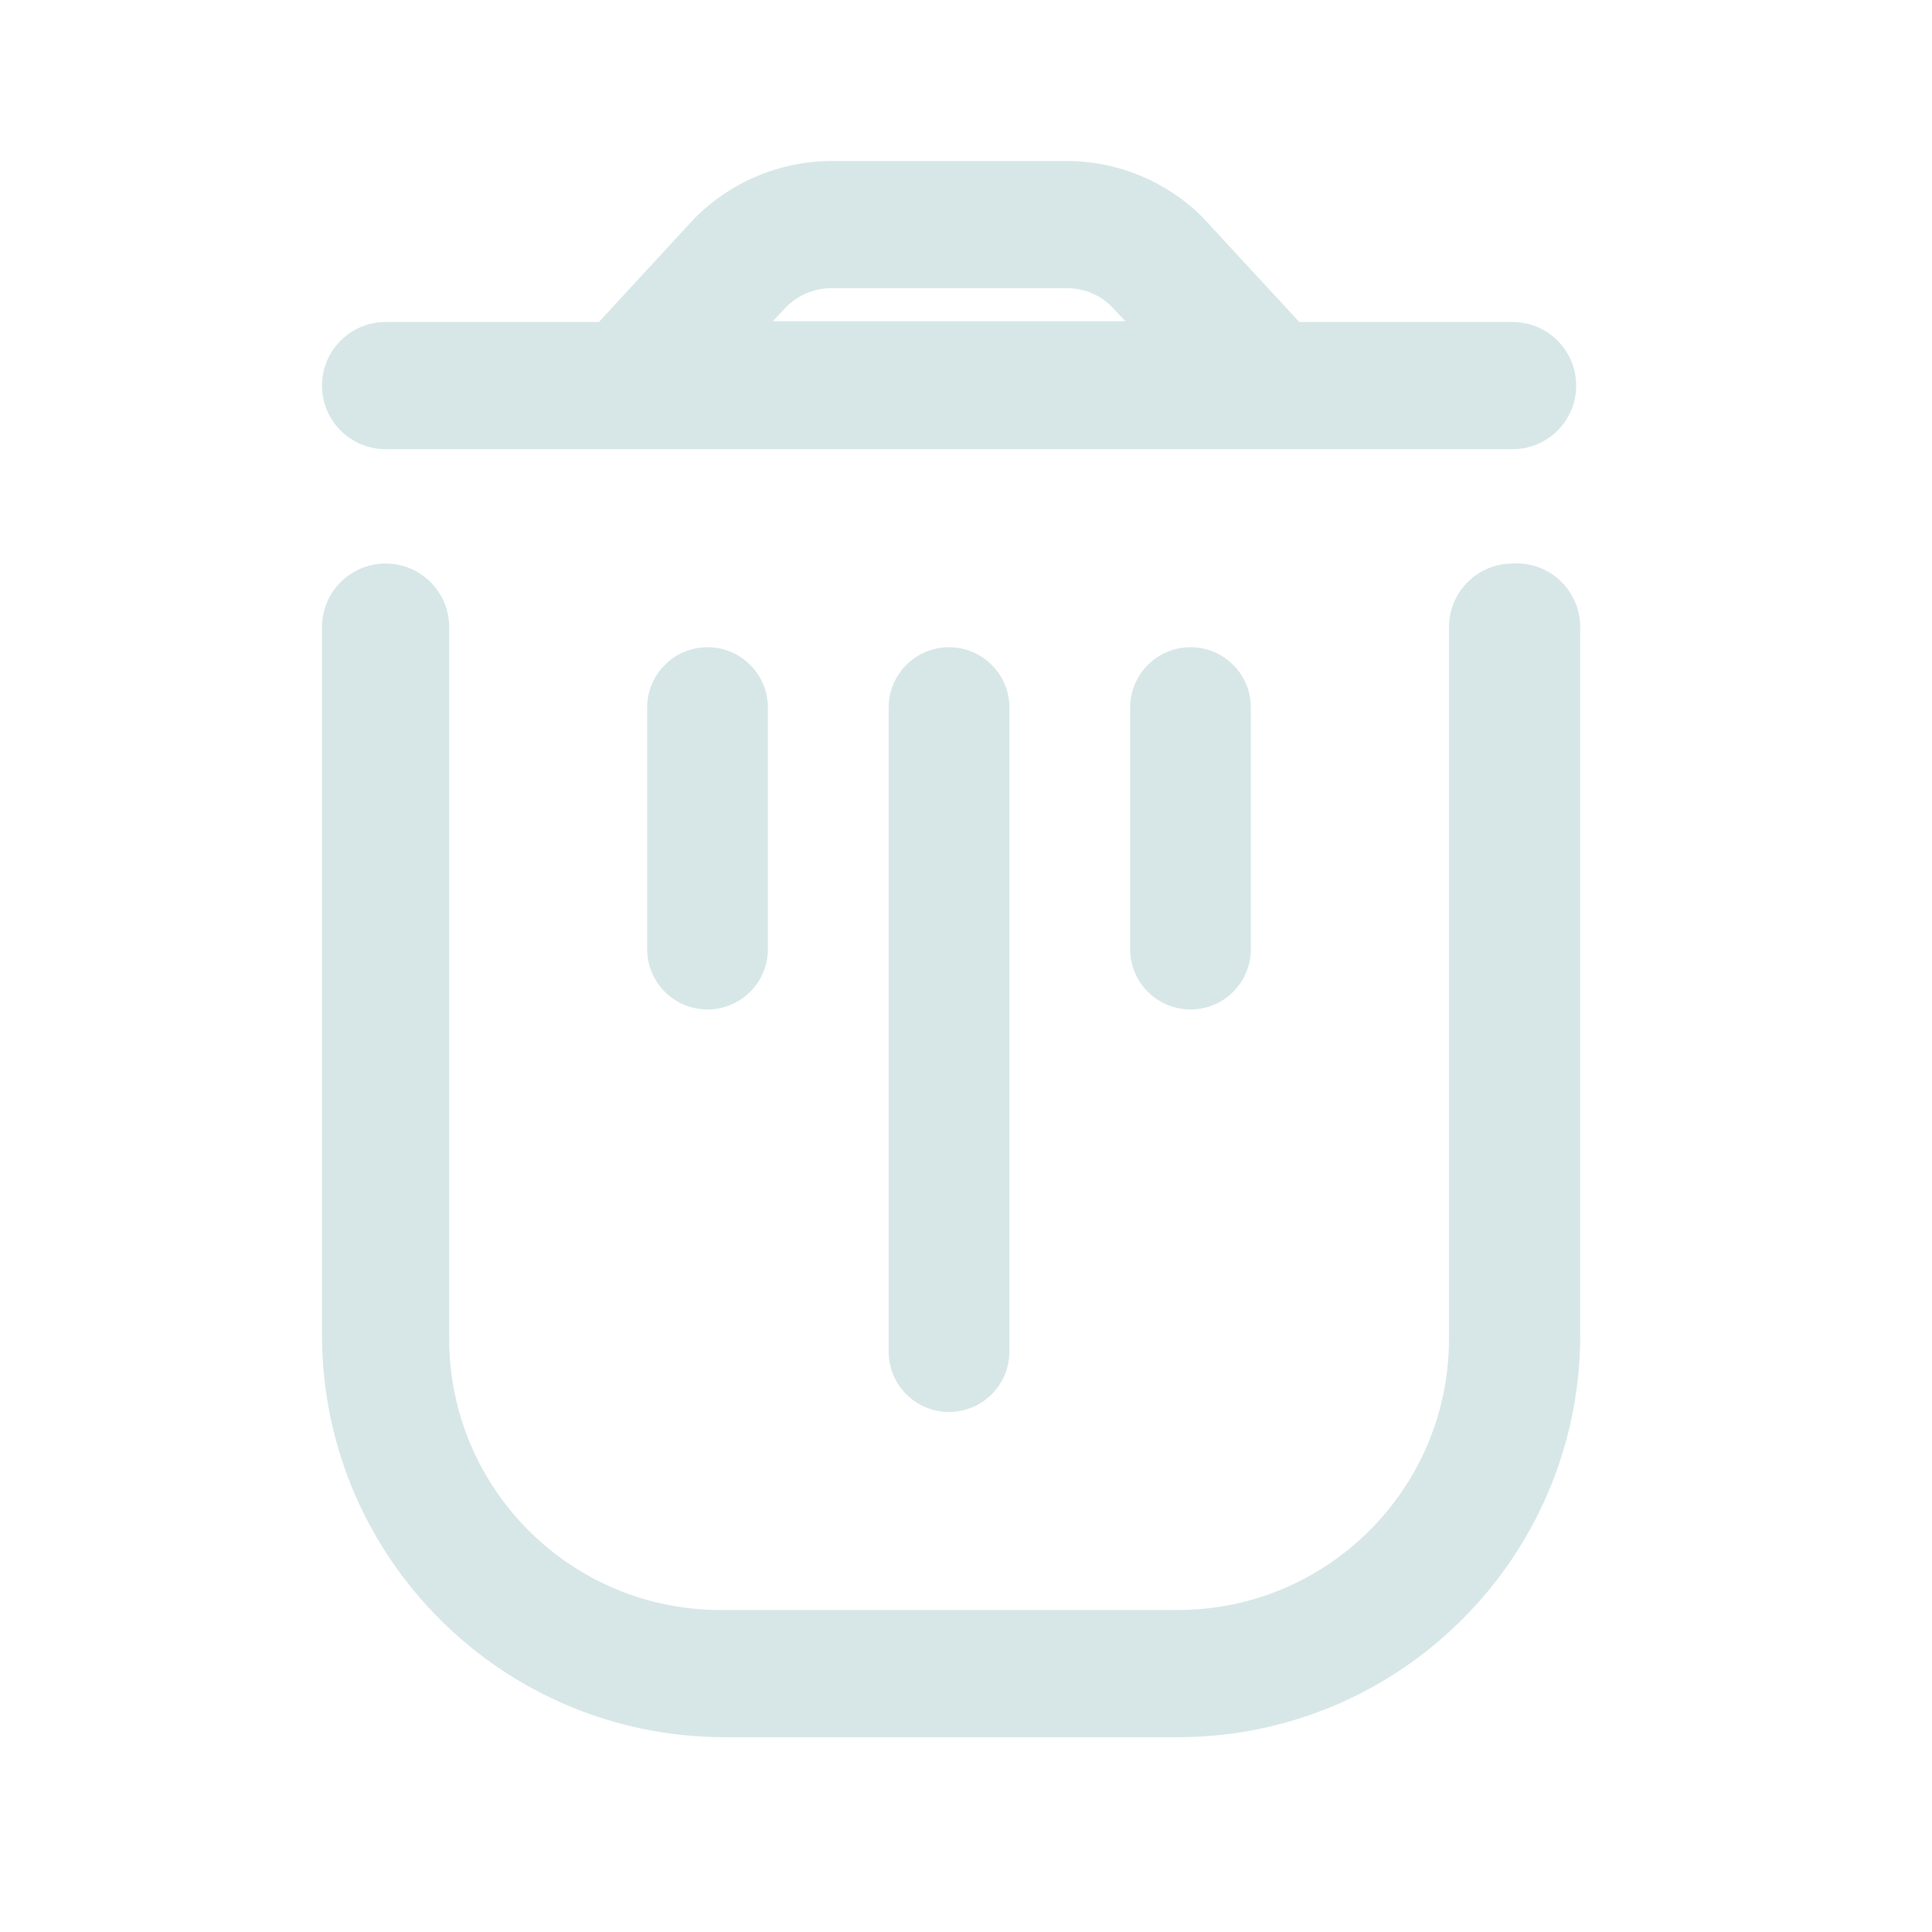 <svg width="24" height="24" viewBox="0 0 24 24" fill="none" xmlns="http://www.w3.org/2000/svg">
<path d="M18.79 7C18.354 7 18 7.354 18 7.79V16.63C18 18.491 16.491 20 14.63 20H8.95C7.089 20 5.58 18.491 5.58 16.63V7.79C5.58 7.354 5.226 7 4.79 7C4.354 7 4 7.354 4 7.79V16.63C4.027 19.372 6.258 21.58 9 21.58H14.68C17.402 21.553 19.603 19.352 19.63 16.63V7.79C19.63 7.572 19.54 7.363 19.381 7.213C19.222 7.063 19.008 6.986 18.79 7Z" fill="#D7E7E7"/>
<path fill-rule="evenodd" clip-rule="evenodd" d="M18.79 5.58H4.79C4.354 5.58 4 5.226 4 4.79C4 4.354 4.354 4 4.79 4H7.44L8.62 2.72C9.071 2.261 9.687 2.002 10.33 2H13.25C13.884 2 14.492 2.252 14.94 2.7L16.14 4H18.79C19.226 4 19.58 4.354 19.58 4.79C19.58 5.226 19.226 5.58 18.79 5.58ZM13.25 3.58H10.33C10.13 3.58 9.937 3.655 9.79 3.79L9.6 3.99H13.98L13.79 3.79C13.644 3.653 13.45 3.578 13.25 3.58Z" fill="#D7E7E7"/>
<path d="M8.039 8.79V11.79C8.039 12.204 8.375 12.54 8.789 12.54C9.203 12.54 9.539 12.204 9.539 11.79V8.79C9.539 8.376 9.203 8.04 8.789 8.04C8.375 8.04 8.039 8.376 8.039 8.79Z" fill="#D7E7E7"/>
<path d="M11.039 8.79V16.79C11.039 17.204 11.375 17.54 11.789 17.54C12.203 17.54 12.539 17.204 12.539 16.79V8.79C12.539 8.376 12.203 8.04 11.789 8.04C11.375 8.04 11.039 8.376 11.039 8.79Z" fill="#D7E7E7"/>
<path d="M14.039 8.79V11.79C14.039 12.204 14.375 12.54 14.789 12.54C15.203 12.54 15.539 12.204 15.539 11.79V8.79C15.539 8.376 15.203 8.04 14.789 8.04C14.375 8.04 14.039 8.376 14.039 8.79Z" fill="#D7E7E7"/>
</svg>
